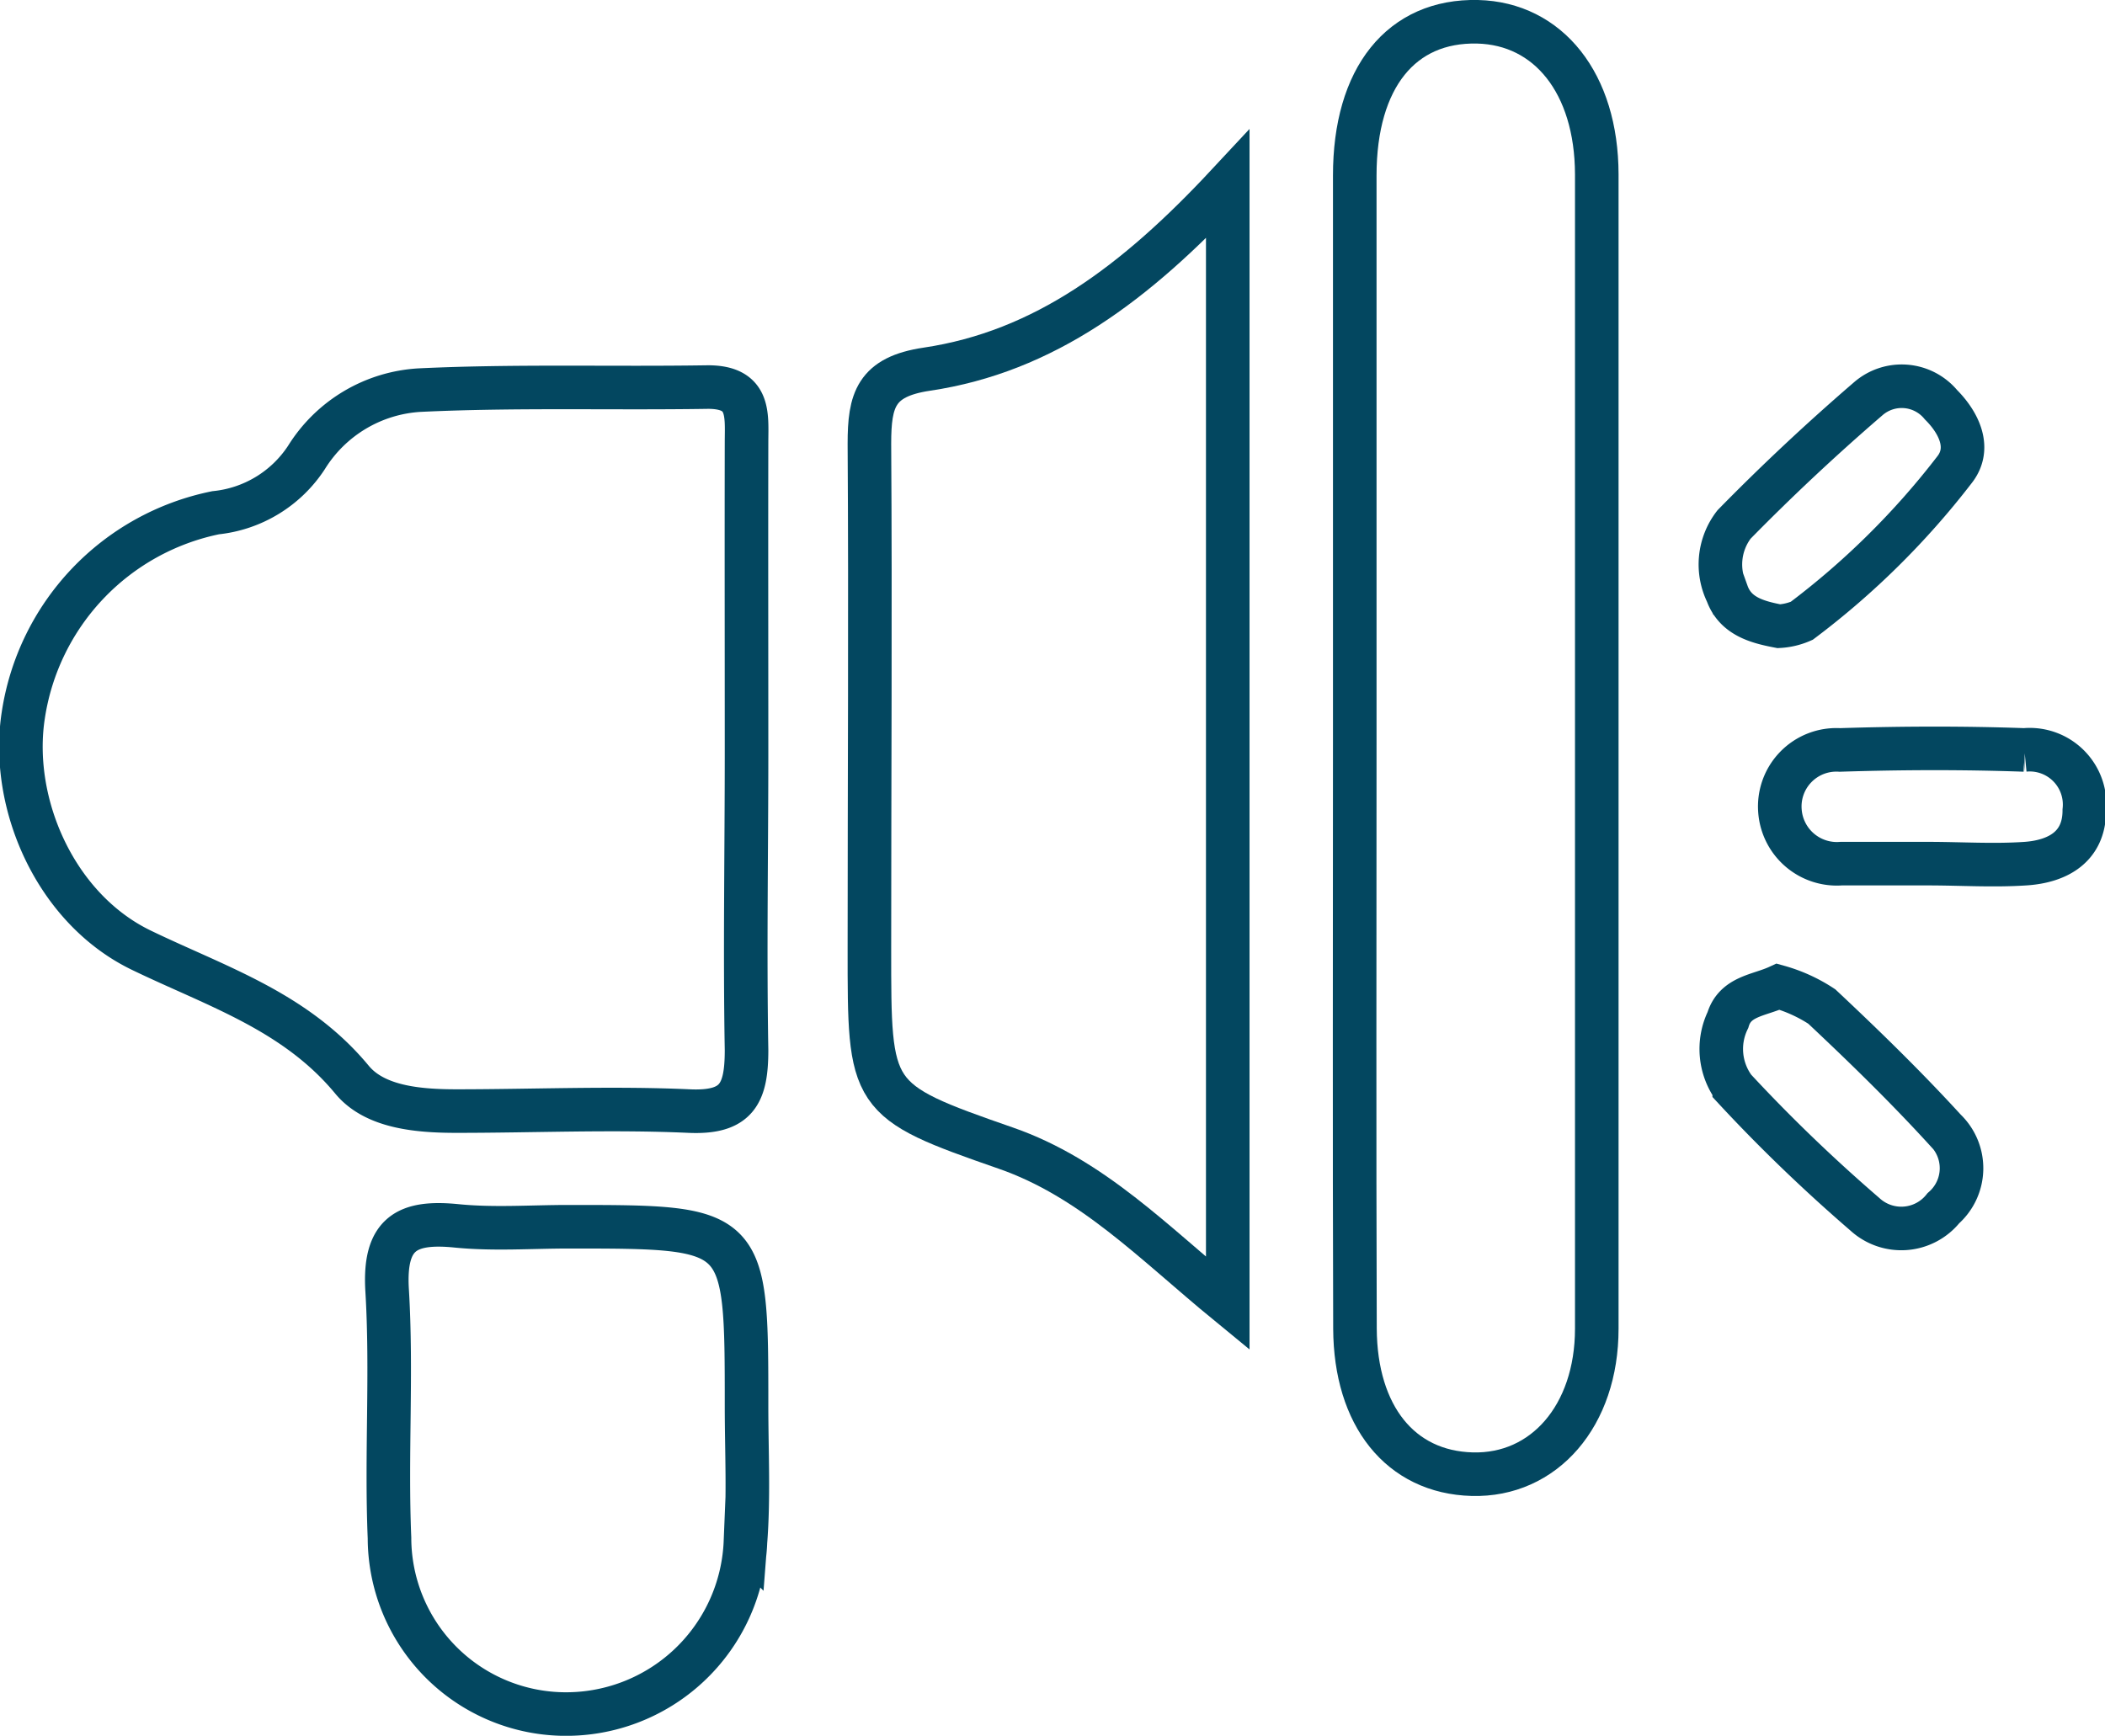 <svg xmlns="http://www.w3.org/2000/svg" viewBox="0 0 96.63 79.69"><defs><style>.cls-1{fill:none;stroke:#034760;stroke-miterlimit:10;stroke-width:2px;}</style></defs><title>Asset 2</title><g id="Layer_2" data-name="Layer 2"><g id="Layer_1-2" data-name="Layer 1"><g id="_Group_" data-name="&lt;Group&gt;"><g id="_Group_2" data-name="&lt;Group&gt;"><g id="_Group_3" data-name="&lt;Group&gt;"><path id="_Path_" data-name="&lt;Path&gt;" class="cls-1" d="M34.27,34.6c0,4.54-.08,9.08,0,13.61,0,2-.44,2.9-2.64,2.8-3.55-.16-7.11,0-10.67,0-1.76,0-3.75-.17-4.8-1.44-2.6-3.14-6.2-4.27-9.66-5.94-3.95-1.9-6.06-6.74-5.43-10.8A11.19,11.19,0,0,1,9.9,23.54,5.67,5.67,0,0,0,14.07,21a6.56,6.56,0,0,1,5.2-3.09c4.4-.21,8.82-.07,13.23-.14,1.9,0,1.78,1.21,1.77,2.47C34.26,25,34.27,29.82,34.27,34.6Z"/></g><g id="_Group_4" data-name="&lt;Group&gt;"><path id="_Path_2" data-name="&lt;Path&gt;" class="cls-1" d="M62.19,34.18q0-13,0-26.12c0-4.5,2.14-7.14,5.64-7.06,3.25.08,5.46,2.82,5.47,7q0,26.49,0,53c0,4-2.42,6.77-5.72,6.68S62.22,65,62.2,61C62.17,52.09,62.19,43.14,62.19,34.18Z"/></g><g id="_Group_5" data-name="&lt;Group&gt;"><path id="_Path_3" data-name="&lt;Path&gt;" class="cls-1" d="M56.36,8.46V59.84c-3.39-2.78-6.22-5.75-10.19-7.13-6.3-2.19-6.26-2.3-6.26-9.16,0-7.72.05-15.45,0-23.18,0-2,.29-3.07,2.63-3.42C47.93,16.15,52.13,13,56.36,8.46Z"/></g><g id="_Group_6" data-name="&lt;Group&gt;"><path id="_Path_4" data-name="&lt;Path&gt;" class="cls-1" d="M26.1,56.32c8.17,0,8.17,0,8.17,8.22,0,2.09.11,4.18-.05,6.25a8.24,8.24,0,0,1-8.46,7.9,8.1,8.1,0,0,1-7.88-8.08c-.16-3.79.12-7.61-.11-11.39-.15-2.59.9-3.17,3.19-2.94C22.66,56.45,24.39,56.32,26.1,56.32Z"/></g><g id="_Group_7" data-name="&lt;Group&gt;"><path id="_Path_5" data-name="&lt;Path&gt;" class="cls-1" d="M88.52,39.65c-1.35,0-2.7,0-4,0a2.62,2.62,0,0,1-2.81-2.4,2.6,2.6,0,0,1,2.75-2.82c2.82-.09,5.65-.1,8.47,0a2.52,2.52,0,0,1,2.75,2.78c0,1.67-1.22,2.34-2.7,2.44S90,39.65,88.52,39.65Z"/></g><g id="_Group_8" data-name="&lt;Group&gt;"><path id="_Path_6" data-name="&lt;Path&gt;" class="cls-1" d="M81.63,45.3a7.08,7.08,0,0,1,2,.91c1.94,1.82,3.86,3.69,5.66,5.66a2.44,2.44,0,0,1-.08,3.6,2.47,2.47,0,0,1-3.6.28c-2.11-1.82-4.13-3.76-6-5.78a3.05,3.05,0,0,1-.29-3.14C79.65,45.73,80.74,45.71,81.63,45.3Z"/></g><g id="_Group_9" data-name="&lt;Group&gt;"><path id="_Path_7" data-name="&lt;Path&gt;" class="cls-1" d="M81.66,28.75c-1-.19-2-.46-2.38-1.52a3,3,0,0,1,.32-3.15q2.94-3,6.17-5.78a2.34,2.34,0,0,1,3.33.28c.82.82,1.41,2,.61,3a36.57,36.57,0,0,1-7,6.92A3,3,0,0,1,81.66,28.75Z"/></g></g></g></g></g></svg>